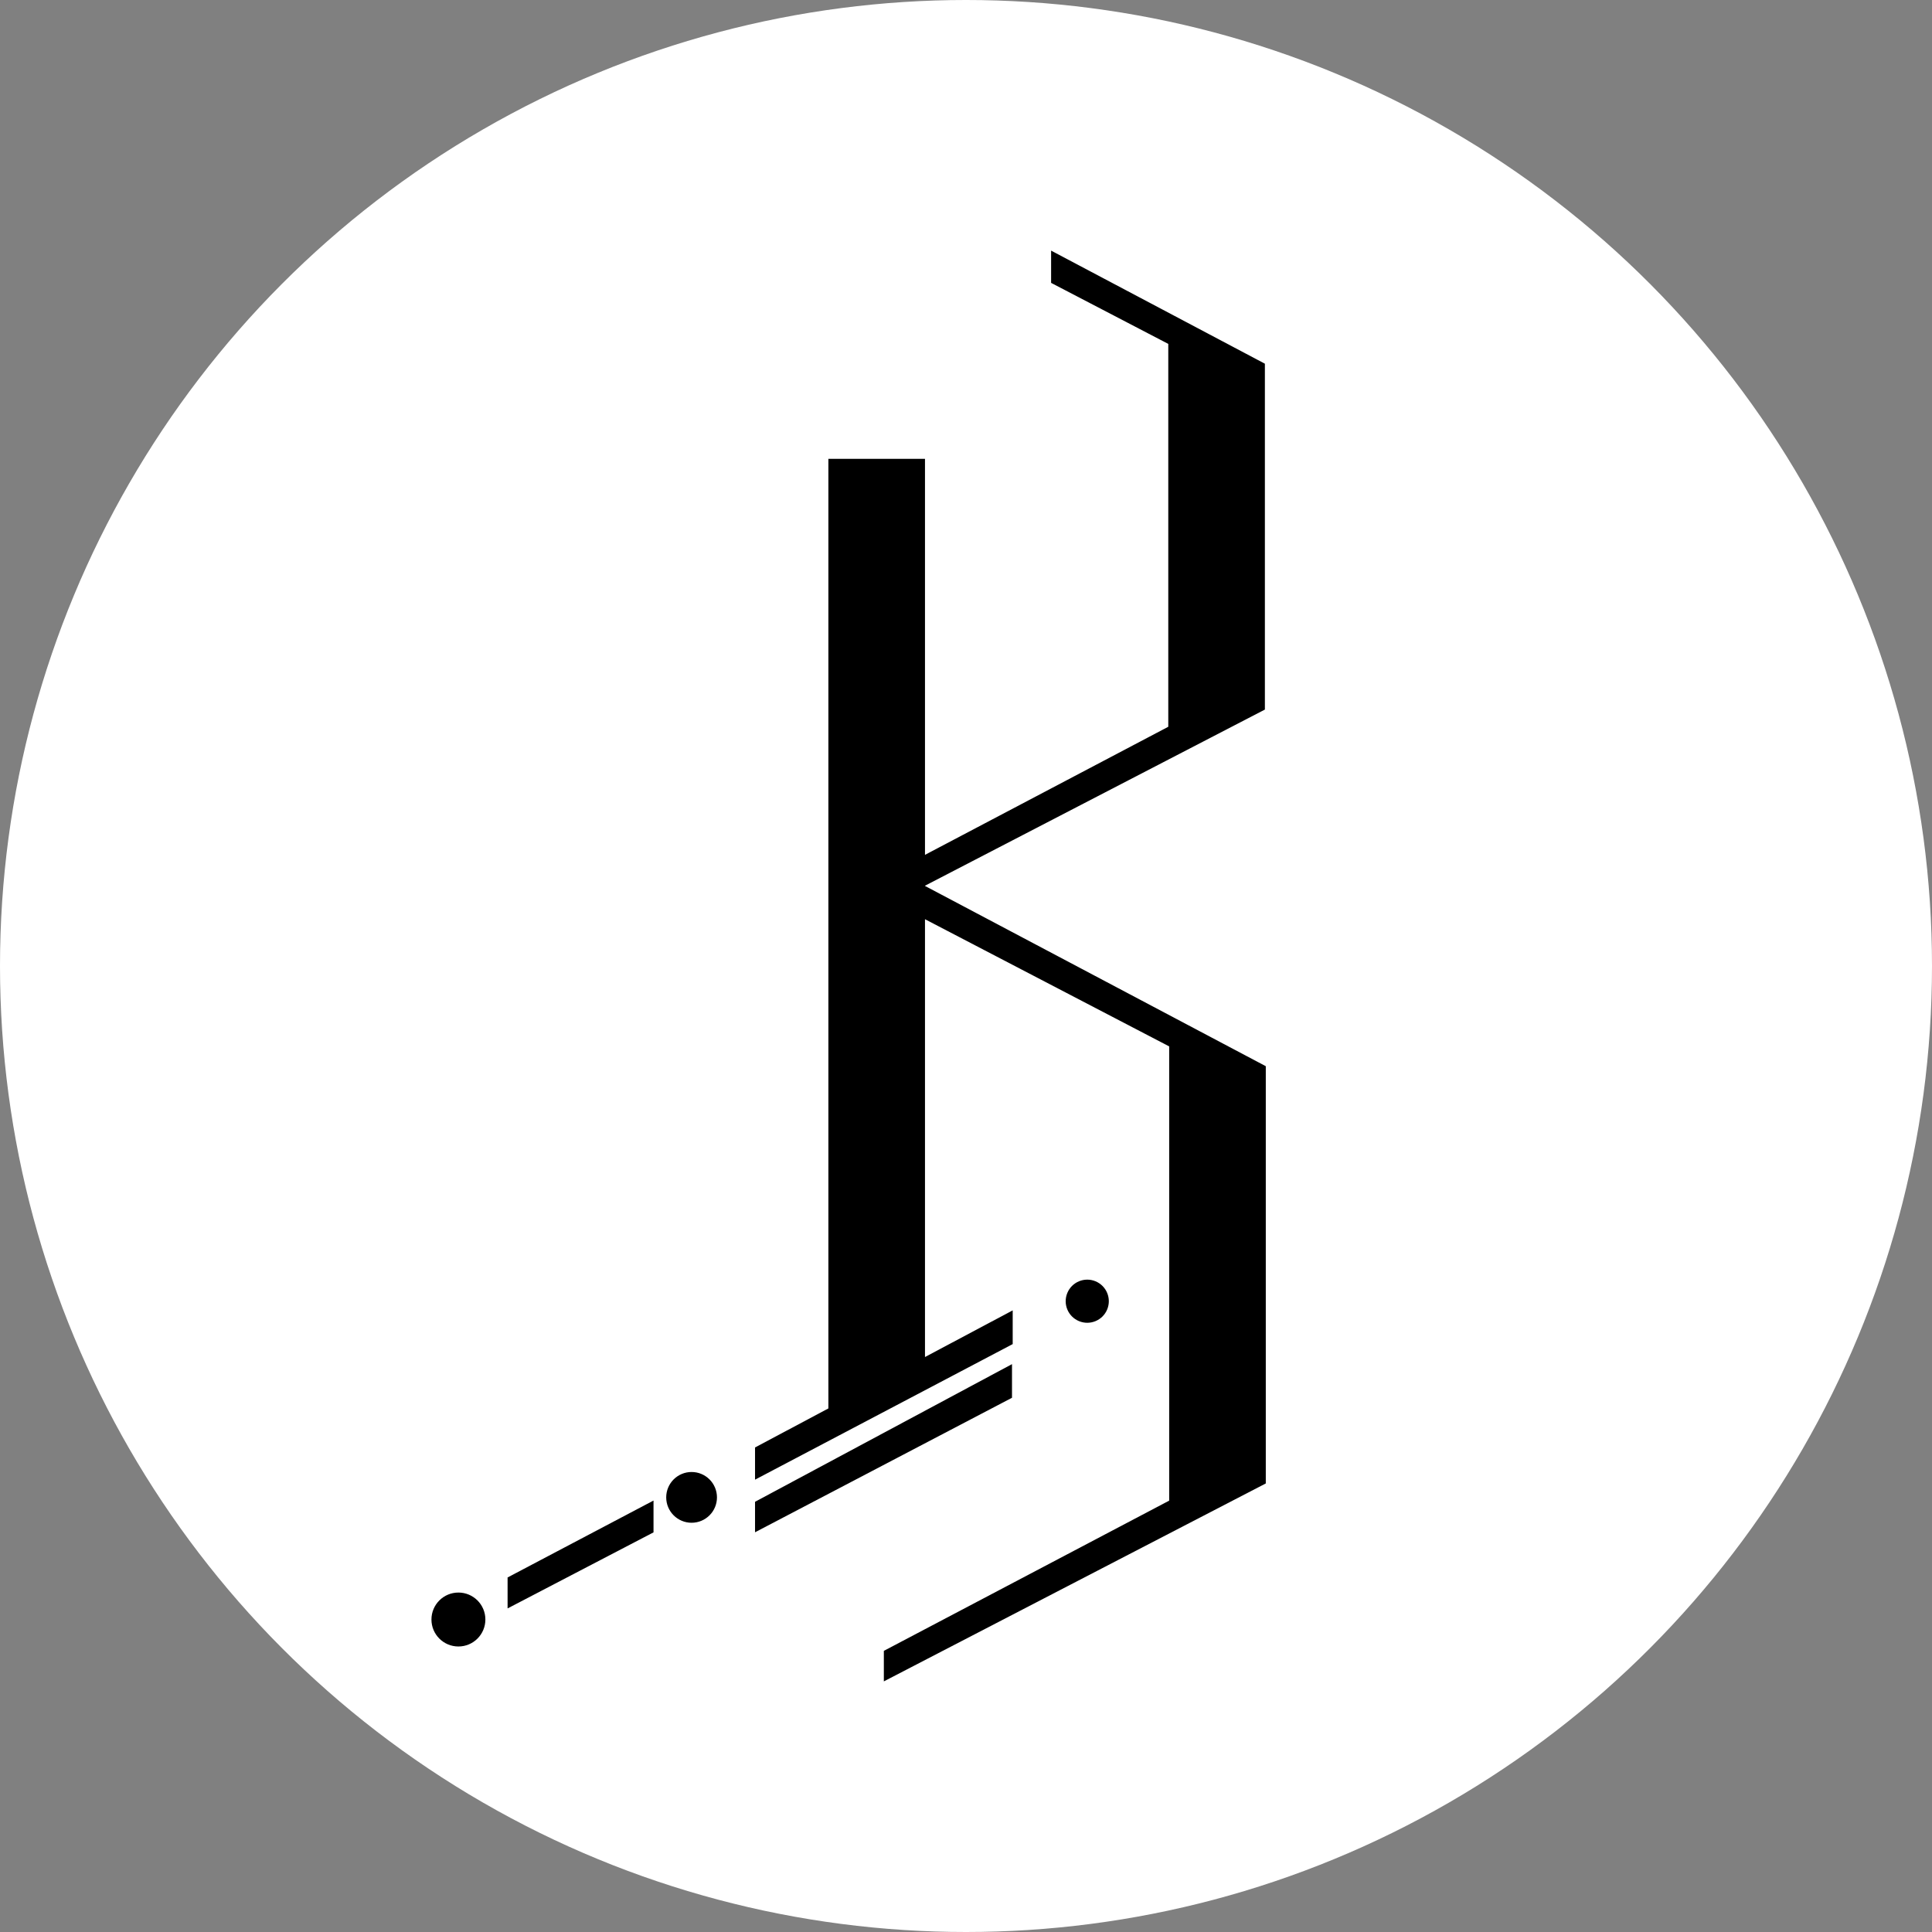 <svg width="609" height="609" viewBox="0 0 609 609" fill="none" xmlns="http://www.w3.org/2000/svg">
<rect x="0" y="0" width="609" height="609" fill="#808080" stroke="none"/>
<circle cx="304.5" cy="304.5" r="304.5" fill="white"/>
<path d="M291.572 279.262V279.193L398.714 223.669V115.07V114.646L331.326 79V89.167L368.262 108.405V229.09L291.572 269.462V253.358V252.3V144.639H261.12V443.964L238 456.264V466.414L319.219 423.681V413.05L291.572 427.76V289.753L368.548 329.844V473.025L278.602 520.378V530L399 467.607V345.707V336.509V336.085L291.572 279.262Z" fill="black"/>
<path d="M160 507L206 483.028V473L160 497.243V507Z" fill="black"/>
<path d="M319 430L238 473.389V483L319 440.599V430Z" fill="black"/>
<path d="M144.5 502C139.805 502 136 505.805 136 510.5C136 515.195 139.805 519 144.5 519C149.195 519 153 515.195 153 510.5C153 505.805 149.195 502 144.5 502Z" fill="black"/>
<path d="M218 464C213.581 464 210 467.581 210 472C210 476.419 213.581 480 218 480C222.419 480 226 476.419 226 472C226 467.581 222.419 464 218 464Z" fill="black"/>
<path d="M349.001 412.766C350.438 409.297 348.791 405.32 345.322 403.883C341.853 402.446 337.876 404.094 336.44 407.562C335.003 411.031 336.65 415.008 340.119 416.445C343.588 417.882 347.565 416.234 349.001 412.766Z" fill="black"/>
</svg>
